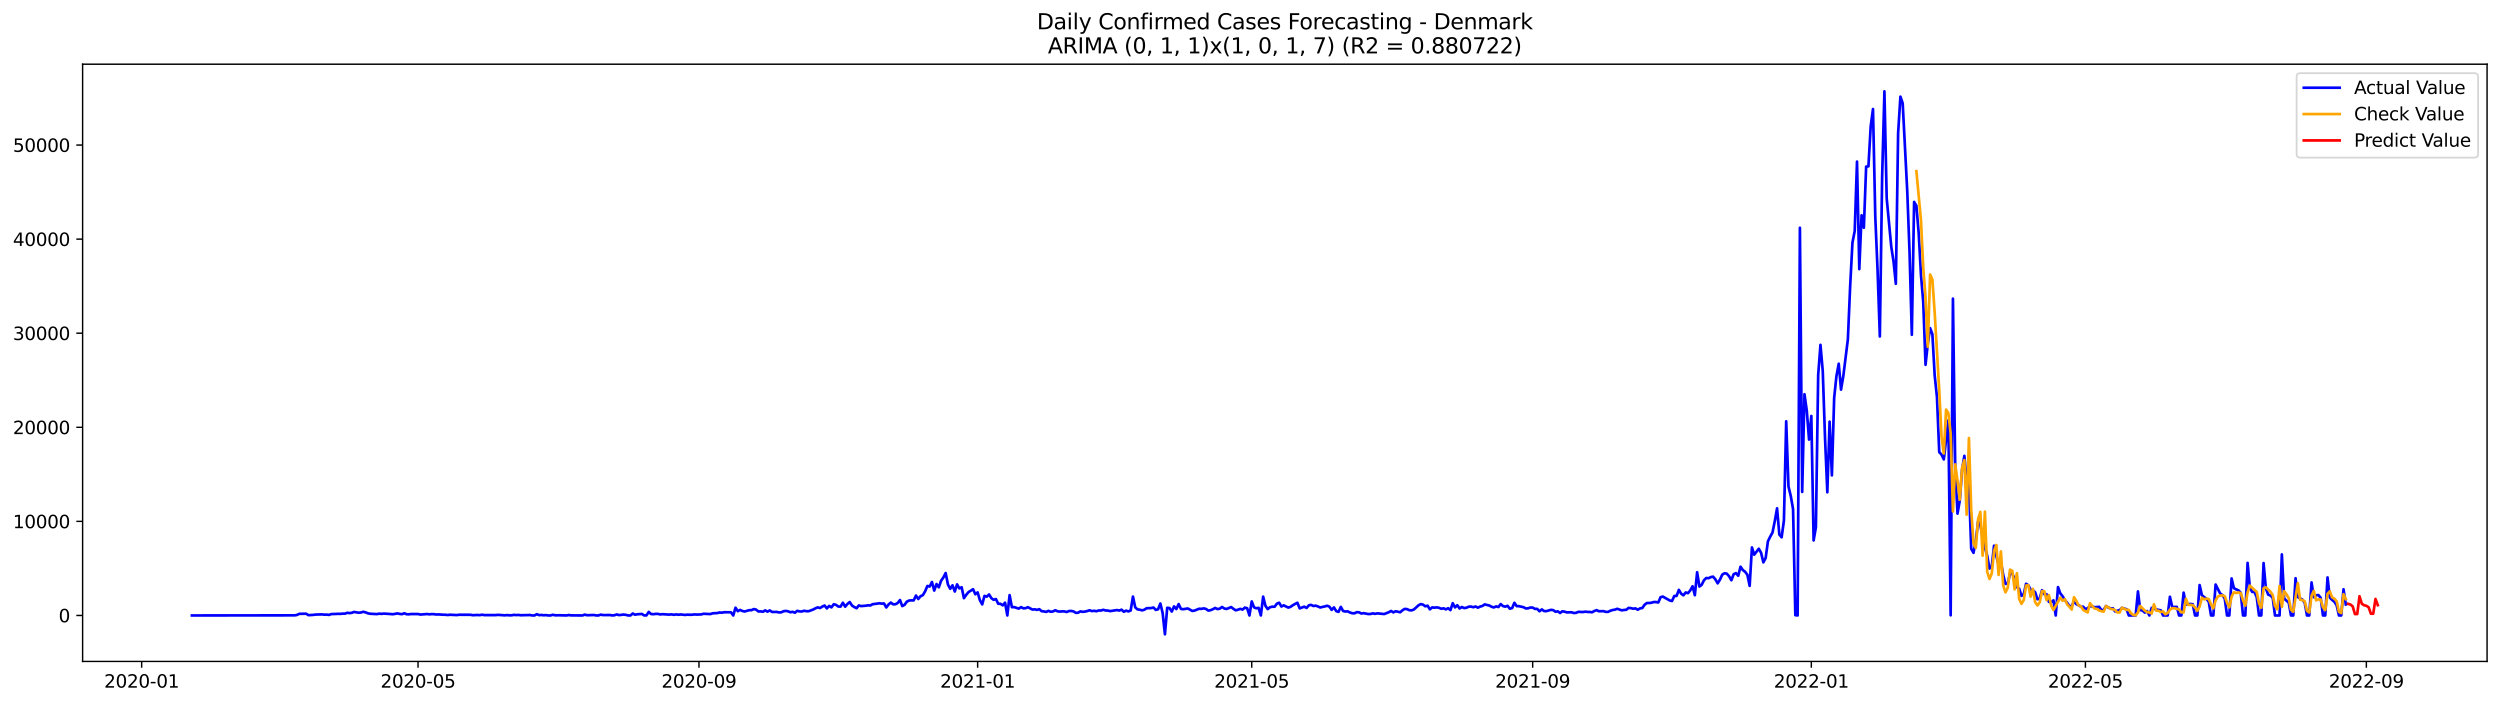 <?xml version="1.0" encoding="utf-8" standalone="no"?>
<!DOCTYPE svg PUBLIC "-//W3C//DTD SVG 1.1//EN"
  "http://www.w3.org/Graphics/SVG/1.1/DTD/svg11.dtd">
<svg xmlns:xlink="http://www.w3.org/1999/xlink" width="1392.412pt" height="392.274pt" viewBox="0 0 1392.412 392.274" xmlns="http://www.w3.org/2000/svg" version="1.1">
 <defs>
  <style type="text/css">*{stroke-linejoin: round; stroke-linecap: butt}</style>
 </defs>
 <g id="figure_1">
  <g id="patch_1">
   <path d="M 0 392.274 
L 1392.412 392.274 
L 1392.412 0 
L 0 0 
z
" style="fill: #ffffff"/>
  </g>
  <g id="axes_1">
   <g id="patch_2">
    <path d="M 46.013 368.396 
L 1385.213 368.396 
L 1385.213 35.755 
L 46.013 35.755 
z
" style="fill: #ffffff"/>
   </g>
   <g id="matplotlib.axis_1">
    <g id="xtick_1">
     <g id="line2d_1">
      <defs>
       <path id="m34fd366782" d="M 0 0 
L 0 3.5 
" style="stroke: #000000; stroke-width: 0.8"/>
      </defs>
      <g>
       <use xlink:href="#m34fd366782" x="78.898" y="368.396" style="stroke: #000000; stroke-width: 0.8"/>
      </g>
     </g>
     <g id="text_1">
      <!-- 2020-01 -->
      <g transform="translate(58.006 382.994)scale(0.1 -0.1)">
       <defs>
        <path id="DejaVuSans-32" d="M 1228 531 
L 3431 531 
L 3431 0 
L 469 0 
L 469 531 
Q 828 903 1448 1529 
Q 2069 2156 2228 2338 
Q 2531 2678 2651 2914 
Q 2772 3150 2772 3378 
Q 2772 3750 2511 3984 
Q 2250 4219 1831 4219 
Q 1534 4219 1204 4116 
Q 875 4013 500 3803 
L 500 4441 
Q 881 4594 1212 4672 
Q 1544 4750 1819 4750 
Q 2544 4750 2975 4387 
Q 3406 4025 3406 3419 
Q 3406 3131 3298 2873 
Q 3191 2616 2906 2266 
Q 2828 2175 2409 1742 
Q 1991 1309 1228 531 
z
" transform="scale(0.016)"/>
        <path id="DejaVuSans-30" d="M 2034 4250 
Q 1547 4250 1301 3770 
Q 1056 3291 1056 2328 
Q 1056 1369 1301 889 
Q 1547 409 2034 409 
Q 2525 409 2770 889 
Q 3016 1369 3016 2328 
Q 3016 3291 2770 3770 
Q 2525 4250 2034 4250 
z
M 2034 4750 
Q 2819 4750 3233 4129 
Q 3647 3509 3647 2328 
Q 3647 1150 3233 529 
Q 2819 -91 2034 -91 
Q 1250 -91 836 529 
Q 422 1150 422 2328 
Q 422 3509 836 4129 
Q 1250 4750 2034 4750 
z
" transform="scale(0.016)"/>
        <path id="DejaVuSans-2d" d="M 313 2009 
L 1997 2009 
L 1997 1497 
L 313 1497 
L 313 2009 
z
" transform="scale(0.016)"/>
        <path id="DejaVuSans-31" d="M 794 531 
L 1825 531 
L 1825 4091 
L 703 3866 
L 703 4441 
L 1819 4666 
L 2450 4666 
L 2450 531 
L 3481 531 
L 3481 0 
L 794 0 
L 794 531 
z
" transform="scale(0.016)"/>
       </defs>
       <use xlink:href="#DejaVuSans-32"/>
       <use xlink:href="#DejaVuSans-30" x="63.623"/>
       <use xlink:href="#DejaVuSans-32" x="127.246"/>
       <use xlink:href="#DejaVuSans-30" x="190.869"/>
       <use xlink:href="#DejaVuSans-2d" x="254.492"/>
       <use xlink:href="#DejaVuSans-30" x="290.576"/>
       <use xlink:href="#DejaVuSans-31" x="354.199"/>
      </g>
     </g>
    </g>
    <g id="xtick_2">
     <g id="line2d_2">
      <g>
       <use xlink:href="#m34fd366782" x="232.829" y="368.396" style="stroke: #000000; stroke-width: 0.8"/>
      </g>
     </g>
     <g id="text_2">
      <!-- 2020-05 -->
      <g transform="translate(211.937 382.994)scale(0.1 -0.1)">
       <defs>
        <path id="DejaVuSans-35" d="M 691 4666 
L 3169 4666 
L 3169 4134 
L 1269 4134 
L 1269 2991 
Q 1406 3038 1543 3061 
Q 1681 3084 1819 3084 
Q 2600 3084 3056 2656 
Q 3513 2228 3513 1497 
Q 3513 744 3044 326 
Q 2575 -91 1722 -91 
Q 1428 -91 1123 -41 
Q 819 9 494 109 
L 494 744 
Q 775 591 1075 516 
Q 1375 441 1709 441 
Q 2250 441 2565 725 
Q 2881 1009 2881 1497 
Q 2881 1984 2565 2268 
Q 2250 2553 1709 2553 
Q 1456 2553 1204 2497 
Q 953 2441 691 2322 
L 691 4666 
z
" transform="scale(0.016)"/>
       </defs>
       <use xlink:href="#DejaVuSans-32"/>
       <use xlink:href="#DejaVuSans-30" x="63.623"/>
       <use xlink:href="#DejaVuSans-32" x="127.246"/>
       <use xlink:href="#DejaVuSans-30" x="190.869"/>
       <use xlink:href="#DejaVuSans-2d" x="254.492"/>
       <use xlink:href="#DejaVuSans-30" x="290.576"/>
       <use xlink:href="#DejaVuSans-35" x="354.199"/>
      </g>
     </g>
    </g>
    <g id="xtick_3">
     <g id="line2d_3">
      <g>
       <use xlink:href="#m34fd366782" x="389.304" y="368.396" style="stroke: #000000; stroke-width: 0.8"/>
      </g>
     </g>
     <g id="text_3">
      <!-- 2020-09 -->
      <g transform="translate(368.413 382.994)scale(0.1 -0.1)">
       <defs>
        <path id="DejaVuSans-39" d="M 703 97 
L 703 672 
Q 941 559 1184 500 
Q 1428 441 1663 441 
Q 2288 441 2617 861 
Q 2947 1281 2994 2138 
Q 2813 1869 2534 1725 
Q 2256 1581 1919 1581 
Q 1219 1581 811 2004 
Q 403 2428 403 3163 
Q 403 3881 828 4315 
Q 1253 4750 1959 4750 
Q 2769 4750 3195 4129 
Q 3622 3509 3622 2328 
Q 3622 1225 3098 567 
Q 2575 -91 1691 -91 
Q 1453 -91 1209 -44 
Q 966 3 703 97 
z
M 1959 2075 
Q 2384 2075 2632 2365 
Q 2881 2656 2881 3163 
Q 2881 3666 2632 3958 
Q 2384 4250 1959 4250 
Q 1534 4250 1286 3958 
Q 1038 3666 1038 3163 
Q 1038 2656 1286 2365 
Q 1534 2075 1959 2075 
z
" transform="scale(0.016)"/>
       </defs>
       <use xlink:href="#DejaVuSans-32"/>
       <use xlink:href="#DejaVuSans-30" x="63.623"/>
       <use xlink:href="#DejaVuSans-32" x="127.246"/>
       <use xlink:href="#DejaVuSans-30" x="190.869"/>
       <use xlink:href="#DejaVuSans-2d" x="254.492"/>
       <use xlink:href="#DejaVuSans-30" x="290.576"/>
       <use xlink:href="#DejaVuSans-39" x="354.199"/>
      </g>
     </g>
    </g>
    <g id="xtick_4">
     <g id="line2d_4">
      <g>
       <use xlink:href="#m34fd366782" x="544.507" y="368.396" style="stroke: #000000; stroke-width: 0.8"/>
      </g>
     </g>
     <g id="text_4">
      <!-- 2021-01 -->
      <g transform="translate(523.616 382.994)scale(0.1 -0.1)">
       <use xlink:href="#DejaVuSans-32"/>
       <use xlink:href="#DejaVuSans-30" x="63.623"/>
       <use xlink:href="#DejaVuSans-32" x="127.246"/>
       <use xlink:href="#DejaVuSans-31" x="190.869"/>
       <use xlink:href="#DejaVuSans-2d" x="254.492"/>
       <use xlink:href="#DejaVuSans-30" x="290.576"/>
       <use xlink:href="#DejaVuSans-31" x="354.199"/>
      </g>
     </g>
    </g>
    <g id="xtick_5">
     <g id="line2d_5">
      <g>
       <use xlink:href="#m34fd366782" x="697.166" y="368.396" style="stroke: #000000; stroke-width: 0.8"/>
      </g>
     </g>
     <g id="text_5">
      <!-- 2021-05 -->
      <g transform="translate(676.275 382.994)scale(0.1 -0.1)">
       <use xlink:href="#DejaVuSans-32"/>
       <use xlink:href="#DejaVuSans-30" x="63.623"/>
       <use xlink:href="#DejaVuSans-32" x="127.246"/>
       <use xlink:href="#DejaVuSans-31" x="190.869"/>
       <use xlink:href="#DejaVuSans-2d" x="254.492"/>
       <use xlink:href="#DejaVuSans-30" x="290.576"/>
       <use xlink:href="#DejaVuSans-35" x="354.199"/>
      </g>
     </g>
    </g>
    <g id="xtick_6">
     <g id="line2d_6">
      <g>
       <use xlink:href="#m34fd366782" x="853.642" y="368.396" style="stroke: #000000; stroke-width: 0.8"/>
      </g>
     </g>
     <g id="text_6">
      <!-- 2021-09 -->
      <g transform="translate(832.75 382.994)scale(0.1 -0.1)">
       <use xlink:href="#DejaVuSans-32"/>
       <use xlink:href="#DejaVuSans-30" x="63.623"/>
       <use xlink:href="#DejaVuSans-32" x="127.246"/>
       <use xlink:href="#DejaVuSans-31" x="190.869"/>
       <use xlink:href="#DejaVuSans-2d" x="254.492"/>
       <use xlink:href="#DejaVuSans-30" x="290.576"/>
       <use xlink:href="#DejaVuSans-39" x="354.199"/>
      </g>
     </g>
    </g>
    <g id="xtick_7">
     <g id="line2d_7">
      <g>
       <use xlink:href="#m34fd366782" x="1008.845" y="368.396" style="stroke: #000000; stroke-width: 0.8"/>
      </g>
     </g>
     <g id="text_7">
      <!-- 2022-01 -->
      <g transform="translate(987.953 382.994)scale(0.1 -0.1)">
       <use xlink:href="#DejaVuSans-32"/>
       <use xlink:href="#DejaVuSans-30" x="63.623"/>
       <use xlink:href="#DejaVuSans-32" x="127.246"/>
       <use xlink:href="#DejaVuSans-32" x="190.869"/>
       <use xlink:href="#DejaVuSans-2d" x="254.492"/>
       <use xlink:href="#DejaVuSans-30" x="290.576"/>
       <use xlink:href="#DejaVuSans-31" x="354.199"/>
      </g>
     </g>
    </g>
    <g id="xtick_8">
     <g id="line2d_8">
      <g>
       <use xlink:href="#m34fd366782" x="1161.504" y="368.396" style="stroke: #000000; stroke-width: 0.8"/>
      </g>
     </g>
     <g id="text_8">
      <!-- 2022-05 -->
      <g transform="translate(1140.612 382.994)scale(0.1 -0.1)">
       <use xlink:href="#DejaVuSans-32"/>
       <use xlink:href="#DejaVuSans-30" x="63.623"/>
       <use xlink:href="#DejaVuSans-32" x="127.246"/>
       <use xlink:href="#DejaVuSans-32" x="190.869"/>
       <use xlink:href="#DejaVuSans-2d" x="254.492"/>
       <use xlink:href="#DejaVuSans-30" x="290.576"/>
       <use xlink:href="#DejaVuSans-35" x="354.199"/>
      </g>
     </g>
    </g>
    <g id="xtick_9">
     <g id="line2d_9">
      <g>
       <use xlink:href="#m34fd366782" x="1317.979" y="368.396" style="stroke: #000000; stroke-width: 0.8"/>
      </g>
     </g>
     <g id="text_9">
      <!-- 2022-09 -->
      <g transform="translate(1297.088 382.994)scale(0.1 -0.1)">
       <use xlink:href="#DejaVuSans-32"/>
       <use xlink:href="#DejaVuSans-30" x="63.623"/>
       <use xlink:href="#DejaVuSans-32" x="127.246"/>
       <use xlink:href="#DejaVuSans-32" x="190.869"/>
       <use xlink:href="#DejaVuSans-2d" x="254.492"/>
       <use xlink:href="#DejaVuSans-30" x="290.576"/>
       <use xlink:href="#DejaVuSans-39" x="354.199"/>
      </g>
     </g>
    </g>
   </g>
   <g id="matplotlib.axis_2">
    <g id="ytick_1">
     <g id="line2d_10">
      <defs>
       <path id="m8e001feb00" d="M 0 0 
L -3.5 0 
" style="stroke: #000000; stroke-width: 0.8"/>
      </defs>
      <g>
       <use xlink:href="#m8e001feb00" x="46.013" y="342.79" style="stroke: #000000; stroke-width: 0.8"/>
      </g>
     </g>
     <g id="text_10">
      <!-- 0 -->
      <g transform="translate(32.65 346.589)scale(0.1 -0.1)">
       <use xlink:href="#DejaVuSans-30"/>
      </g>
     </g>
    </g>
    <g id="ytick_2">
     <g id="line2d_11">
      <g>
       <use xlink:href="#m8e001feb00" x="46.013" y="290.39" style="stroke: #000000; stroke-width: 0.8"/>
      </g>
     </g>
     <g id="text_11">
      <!-- 10000 -->
      <g transform="translate(7.2 294.19)scale(0.1 -0.1)">
       <use xlink:href="#DejaVuSans-31"/>
       <use xlink:href="#DejaVuSans-30" x="63.623"/>
       <use xlink:href="#DejaVuSans-30" x="127.246"/>
       <use xlink:href="#DejaVuSans-30" x="190.869"/>
       <use xlink:href="#DejaVuSans-30" x="254.492"/>
      </g>
     </g>
    </g>
    <g id="ytick_3">
     <g id="line2d_12">
      <g>
       <use xlink:href="#m8e001feb00" x="46.013" y="237.99" style="stroke: #000000; stroke-width: 0.8"/>
      </g>
     </g>
     <g id="text_12">
      <!-- 20000 -->
      <g transform="translate(7.2 241.79)scale(0.1 -0.1)">
       <use xlink:href="#DejaVuSans-32"/>
       <use xlink:href="#DejaVuSans-30" x="63.623"/>
       <use xlink:href="#DejaVuSans-30" x="127.246"/>
       <use xlink:href="#DejaVuSans-30" x="190.869"/>
       <use xlink:href="#DejaVuSans-30" x="254.492"/>
      </g>
     </g>
    </g>
    <g id="ytick_4">
     <g id="line2d_13">
      <g>
       <use xlink:href="#m8e001feb00" x="46.013" y="185.59" style="stroke: #000000; stroke-width: 0.8"/>
      </g>
     </g>
     <g id="text_13">
      <!-- 30000 -->
      <g transform="translate(7.2 189.39)scale(0.1 -0.1)">
       <defs>
        <path id="DejaVuSans-33" d="M 2597 2516 
Q 3050 2419 3304 2112 
Q 3559 1806 3559 1356 
Q 3559 666 3084 287 
Q 2609 -91 1734 -91 
Q 1441 -91 1130 -33 
Q 819 25 488 141 
L 488 750 
Q 750 597 1062 519 
Q 1375 441 1716 441 
Q 2309 441 2620 675 
Q 2931 909 2931 1356 
Q 2931 1769 2642 2001 
Q 2353 2234 1838 2234 
L 1294 2234 
L 1294 2753 
L 1863 2753 
Q 2328 2753 2575 2939 
Q 2822 3125 2822 3475 
Q 2822 3834 2567 4026 
Q 2313 4219 1838 4219 
Q 1578 4219 1281 4162 
Q 984 4106 628 3988 
L 628 4550 
Q 988 4650 1302 4700 
Q 1616 4750 1894 4750 
Q 2613 4750 3031 4423 
Q 3450 4097 3450 3541 
Q 3450 3153 3228 2886 
Q 3006 2619 2597 2516 
z
" transform="scale(0.016)"/>
       </defs>
       <use xlink:href="#DejaVuSans-33"/>
       <use xlink:href="#DejaVuSans-30" x="63.623"/>
       <use xlink:href="#DejaVuSans-30" x="127.246"/>
       <use xlink:href="#DejaVuSans-30" x="190.869"/>
       <use xlink:href="#DejaVuSans-30" x="254.492"/>
      </g>
     </g>
    </g>
    <g id="ytick_5">
     <g id="line2d_14">
      <g>
       <use xlink:href="#m8e001feb00" x="46.013" y="133.191" style="stroke: #000000; stroke-width: 0.8"/>
      </g>
     </g>
     <g id="text_14">
      <!-- 40000 -->
      <g transform="translate(7.2 136.99)scale(0.1 -0.1)">
       <defs>
        <path id="DejaVuSans-34" d="M 2419 4116 
L 825 1625 
L 2419 1625 
L 2419 4116 
z
M 2253 4666 
L 3047 4666 
L 3047 1625 
L 3713 1625 
L 3713 1100 
L 3047 1100 
L 3047 0 
L 2419 0 
L 2419 1100 
L 313 1100 
L 313 1709 
L 2253 4666 
z
" transform="scale(0.016)"/>
       </defs>
       <use xlink:href="#DejaVuSans-34"/>
       <use xlink:href="#DejaVuSans-30" x="63.623"/>
       <use xlink:href="#DejaVuSans-30" x="127.246"/>
       <use xlink:href="#DejaVuSans-30" x="190.869"/>
       <use xlink:href="#DejaVuSans-30" x="254.492"/>
      </g>
     </g>
    </g>
    <g id="ytick_6">
     <g id="line2d_15">
      <g>
       <use xlink:href="#m8e001feb00" x="46.013" y="80.791" style="stroke: #000000; stroke-width: 0.8"/>
      </g>
     </g>
     <g id="text_15">
      <!-- 50000 -->
      <g transform="translate(7.2 84.59)scale(0.1 -0.1)">
       <use xlink:href="#DejaVuSans-35"/>
       <use xlink:href="#DejaVuSans-30" x="63.623"/>
       <use xlink:href="#DejaVuSans-30" x="127.246"/>
       <use xlink:href="#DejaVuSans-30" x="190.869"/>
       <use xlink:href="#DejaVuSans-30" x="254.492"/>
      </g>
     </g>
    </g>
   </g>
   <g id="line2d_16">
    <path d="M 106.885 342.79 
L 164.132 342.722 
L 165.404 342.502 
L 166.677 341.889 
L 170.493 341.81 
L 171.765 342.623 
L 174.31 342.486 
L 175.582 342.308 
L 178.126 342.219 
L 179.398 342.203 
L 180.67 342.355 
L 181.943 342.298 
L 183.215 342.486 
L 184.487 342.025 
L 187.031 341.947 
L 188.303 341.863 
L 189.575 341.92 
L 190.848 341.753 
L 192.12 341.789 
L 193.392 341.302 
L 194.664 341.475 
L 195.936 341.307 
L 197.208 340.836 
L 199.753 341.26 
L 201.025 341.145 
L 202.297 340.741 
L 203.569 341.056 
L 204.841 341.569 
L 206.113 341.826 
L 209.93 342.036 
L 211.202 341.779 
L 212.474 341.899 
L 213.746 341.753 
L 216.291 341.905 
L 218.835 342.104 
L 221.379 341.653 
L 222.652 341.936 
L 223.924 342.072 
L 225.196 341.559 
L 226.468 342.109 
L 227.74 342.146 
L 229.012 341.989 
L 232.829 341.989 
L 234.101 342.287 
L 237.917 341.999 
L 239.19 342.177 
L 240.462 342.03 
L 241.734 342.083 
L 243.006 342.261 
L 244.278 342.214 
L 246.823 342.382 
L 248.095 342.392 
L 249.367 342.549 
L 250.639 342.382 
L 254.455 342.575 
L 255.728 342.392 
L 262.088 342.413 
L 263.361 342.649 
L 265.905 342.513 
L 267.177 342.623 
L 268.449 342.366 
L 269.721 342.581 
L 276.082 342.581 
L 277.354 342.455 
L 281.171 342.717 
L 282.443 342.586 
L 283.715 342.712 
L 284.987 342.691 
L 286.259 342.455 
L 287.532 342.581 
L 288.804 342.507 
L 290.076 342.665 
L 295.165 342.544 
L 296.437 342.79 
L 297.709 342.79 
L 298.981 342.078 
L 300.253 342.612 
L 301.525 342.507 
L 302.797 342.68 
L 304.07 342.586 
L 305.342 342.79 
L 306.614 342.79 
L 307.886 342.392 
L 309.158 342.701 
L 311.703 342.68 
L 315.519 342.785 
L 316.791 342.549 
L 318.063 342.738 
L 324.424 342.79 
L 325.696 342.313 
L 326.968 342.665 
L 330.785 342.534 
L 332.057 342.79 
L 333.329 342.775 
L 334.601 342.324 
L 335.874 342.581 
L 339.69 342.539 
L 340.962 342.785 
L 342.234 342.675 
L 343.506 342.214 
L 344.779 342.602 
L 347.323 342.287 
L 348.595 342.455 
L 349.867 342.79 
L 351.139 342.79 
L 352.412 341.706 
L 353.684 342.376 
L 354.956 342.13 
L 357.5 341.947 
L 358.772 342.769 
L 360.045 342.748 
L 361.317 340.82 
L 362.589 341.973 
L 363.861 342.099 
L 365.133 341.915 
L 366.405 341.91 
L 367.677 342.219 
L 368.95 342.078 
L 372.766 342.319 
L 374.038 342.177 
L 375.31 342.413 
L 376.583 342.203 
L 377.855 342.382 
L 379.127 342.235 
L 381.671 342.492 
L 382.943 342.319 
L 384.216 342.408 
L 385.488 342.376 
L 386.76 342.203 
L 388.032 342.298 
L 390.576 342.209 
L 391.848 341.847 
L 395.665 342.02 
L 396.937 341.585 
L 399.481 341.47 
L 400.754 341.129 
L 402.026 341.255 
L 403.298 340.993 
L 407.114 341.014 
L 408.387 342.79 
L 409.659 338.478 
L 410.931 340.406 
L 412.203 339.699 
L 413.475 340.317 
L 414.747 340.584 
L 417.292 339.851 
L 418.564 339.84 
L 419.836 339.222 
L 421.108 339.536 
L 422.38 340.569 
L 423.652 340.511 
L 424.925 340.72 
L 426.197 339.971 
L 427.469 340.679 
L 428.741 339.982 
L 430.013 340.846 
L 432.557 340.81 
L 433.83 341.103 
L 435.102 341.045 
L 436.374 340.448 
L 437.646 340.259 
L 438.918 340.464 
L 440.19 341.009 
L 441.463 340.752 
L 442.735 341.271 
L 444.007 340.207 
L 445.279 340.527 
L 446.551 340.589 
L 447.823 340.165 
L 449.096 340.417 
L 450.368 340.422 
L 452.912 339.489 
L 454.184 338.792 
L 455.456 338.289 
L 456.728 338.656 
L 458.001 337.838 
L 459.273 337.257 
L 460.545 338.866 
L 461.817 337.461 
L 463.089 338.284 
L 464.361 336.549 
L 465.634 336.885 
L 466.906 337.823 
L 468.178 337.854 
L 469.45 335.701 
L 470.722 337.886 
L 471.994 336.382 
L 473.267 335.313 
L 474.539 337.288 
L 475.811 338.111 
L 477.083 338.75 
L 478.355 337.204 
L 479.627 337.582 
L 482.172 337.356 
L 483.444 337.142 
L 484.716 337.241 
L 485.988 336.528 
L 488.532 336.204 
L 489.805 335.994 
L 491.077 336.204 
L 492.349 336.115 
L 493.621 338.331 
L 494.893 336.665 
L 496.165 335.627 
L 497.438 336.591 
L 498.71 336.549 
L 499.982 335.858 
L 501.254 334.207 
L 502.526 337.561 
L 503.798 336.869 
L 505.07 335.098 
L 506.343 334.48 
L 507.615 334.37 
L 508.887 334.391 
L 510.159 331.702 
L 511.431 333.626 
L 512.703 332.069 
L 513.976 331.498 
L 515.248 329.36 
L 516.52 326.379 
L 517.792 326.672 
L 519.064 324.152 
L 520.336 328.93 
L 521.609 325.304 
L 522.881 327.102 
L 524.153 323.434 
L 525.425 321.642 
L 526.697 319.168 
L 527.969 325.551 
L 529.241 327.935 
L 530.514 325.996 
L 531.786 329.449 
L 533.058 325.483 
L 534.33 327.731 
L 535.602 327.076 
L 536.874 333.159 
L 538.147 331.325 
L 539.419 329.785 
L 541.963 328.181 
L 543.235 330.979 
L 544.507 329.947 
L 545.779 334.328 
L 547.052 336.628 
L 548.324 331.902 
L 549.596 332.326 
L 550.868 331.105 
L 552.14 333.128 
L 553.412 334.076 
L 554.685 333.646 
L 555.957 336.261 
L 557.229 336.298 
L 558.501 337.152 
L 559.773 335.669 
L 561.045 342.785 
L 562.318 331.461 
L 563.59 338.179 
L 564.862 338.132 
L 567.406 338.991 
L 568.678 338.137 
L 569.95 338.808 
L 571.223 338.74 
L 572.495 338.184 
L 575.039 339.515 
L 576.311 339.363 
L 577.583 339.688 
L 578.856 339.29 
L 580.128 340.401 
L 581.4 340.532 
L 582.672 340.815 
L 583.944 340.233 
L 585.216 340.71 
L 586.489 340.563 
L 587.761 339.887 
L 589.033 340.495 
L 590.305 340.626 
L 591.577 340.506 
L 592.849 340.537 
L 594.121 340.867 
L 595.394 340.327 
L 596.666 340.286 
L 597.938 340.548 
L 599.21 341.355 
L 600.482 341.244 
L 601.754 340.5 
L 603.027 340.773 
L 604.299 340.621 
L 605.571 340.338 
L 606.843 339.898 
L 608.115 340.359 
L 609.387 340.191 
L 610.66 340.432 
L 611.932 340.018 
L 613.204 340.05 
L 614.476 339.631 
L 615.748 340.013 
L 617.02 340.065 
L 618.292 340.364 
L 622.109 339.783 
L 623.381 340.06 
L 624.653 339.573 
L 625.925 340.726 
L 627.198 340.102 
L 628.47 340.553 
L 629.742 340.029 
L 631.014 332.274 
L 632.286 338.273 
L 633.558 339.41 
L 634.831 339.578 
L 636.103 339.95 
L 637.375 339.583 
L 638.647 338.75 
L 641.191 338.672 
L 642.463 338.373 
L 643.736 339.699 
L 645.008 339.348 
L 646.28 336.125 
L 647.552 341.459 
L 648.824 353.276 
L 650.096 338.525 
L 651.369 338.656 
L 652.641 340.61 
L 653.913 337.739 
L 655.185 339.232 
L 656.457 336.45 
L 657.729 339.117 
L 659.001 339.321 
L 661.546 338.886 
L 664.09 340.28 
L 665.362 340.065 
L 667.907 339.033 
L 669.179 339.133 
L 670.451 338.834 
L 671.723 339.169 
L 672.995 340.097 
L 674.267 339.84 
L 675.54 339.311 
L 676.812 338.609 
L 678.084 339.243 
L 679.356 338.997 
L 680.628 338.064 
L 681.9 338.907 
L 683.172 339.164 
L 685.717 338.111 
L 686.989 339.112 
L 688.261 339.924 
L 689.533 339.583 
L 690.805 339.101 
L 692.078 339.521 
L 693.35 338.415 
L 694.622 338.761 
L 695.894 342.785 
L 697.166 334.977 
L 698.438 338.247 
L 699.711 338.803 
L 700.983 338.546 
L 702.255 342.775 
L 703.527 332.31 
L 704.799 337.43 
L 706.071 339.243 
L 707.343 338.211 
L 708.616 337.907 
L 709.888 337.938 
L 711.16 336.261 
L 712.432 335.69 
L 713.704 337.807 
L 714.976 337.157 
L 717.521 338.41 
L 718.793 337.99 
L 720.065 337.073 
L 722.609 335.706 
L 723.882 338.845 
L 726.426 337.891 
L 727.698 338.619 
L 728.97 337.152 
L 730.242 336.895 
L 731.514 337.535 
L 732.787 337.32 
L 734.059 337.77 
L 735.331 338.368 
L 736.603 338.017 
L 737.875 337.781 
L 739.147 337.362 
L 740.42 337.891 
L 741.692 339.662 
L 742.964 338.31 
L 744.236 340.38 
L 745.508 340.799 
L 746.78 338.027 
L 748.053 340.291 
L 749.325 340.6 
L 750.597 340.49 
L 751.869 341.134 
L 753.141 341.543 
L 754.413 341.601 
L 755.685 340.941 
L 756.958 341.051 
L 758.23 341.716 
L 759.502 341.512 
L 762.046 341.999 
L 763.318 341.968 
L 764.591 341.617 
L 765.863 341.884 
L 767.135 341.627 
L 770.951 341.999 
L 773.496 341.003 
L 774.768 340.291 
L 776.04 341.082 
L 777.312 340.432 
L 779.856 341.003 
L 781.129 339.903 
L 782.401 339.128 
L 783.673 339.269 
L 784.945 339.861 
L 786.217 339.955 
L 787.489 339.463 
L 790.034 337.157 
L 791.306 336.45 
L 792.578 336.775 
L 793.85 337.692 
L 795.122 337.341 
L 796.394 339.379 
L 797.667 338.31 
L 798.939 338.441 
L 800.211 338.289 
L 801.483 338.52 
L 802.755 339.08 
L 804.027 338.782 
L 805.3 339.4 
L 806.572 338.745 
L 807.844 339.814 
L 809.116 335.973 
L 810.388 338.3 
L 811.66 337.089 
L 812.933 338.907 
L 814.205 338.085 
L 815.477 338.677 
L 816.749 338.493 
L 818.021 337.907 
L 819.293 337.823 
L 820.565 338.211 
L 821.838 337.791 
L 823.11 338.452 
L 824.382 337.854 
L 825.654 337.503 
L 826.926 336.628 
L 829.471 337.257 
L 830.743 337.933 
L 832.015 338.336 
L 833.287 337.739 
L 834.559 338.1 
L 835.831 336.455 
L 837.104 337.561 
L 838.376 337.896 
L 839.648 337.414 
L 840.92 339.017 
L 842.192 338.687 
L 843.464 335.742 
L 844.736 337.592 
L 846.009 337.618 
L 848.553 338.195 
L 849.825 338.902 
L 851.097 338.797 
L 852.369 338.362 
L 853.642 338.42 
L 854.914 339.128 
L 856.186 339.138 
L 857.458 340.464 
L 858.73 339.41 
L 860.002 340.348 
L 861.275 340.38 
L 863.819 339.667 
L 865.091 339.819 
L 866.363 340.71 
L 867.635 340.49 
L 868.907 341.402 
L 870.18 340.469 
L 871.452 340.7 
L 872.724 341.087 
L 875.268 341.003 
L 876.54 341.428 
L 877.813 341.344 
L 879.085 340.768 
L 881.629 340.893 
L 882.901 340.663 
L 884.173 340.825 
L 885.446 340.841 
L 886.718 341.019 
L 887.99 340.296 
L 889.262 339.83 
L 890.534 340.448 
L 893.078 340.39 
L 894.351 340.789 
L 895.623 340.799 
L 896.895 340.165 
L 898.167 339.762 
L 899.439 339.557 
L 900.711 339.065 
L 903.256 339.94 
L 904.528 339.725 
L 905.8 339.625 
L 907.072 338.572 
L 908.344 338.714 
L 909.616 339.028 
L 910.889 338.845 
L 912.161 339.599 
L 913.433 338.85 
L 914.705 338.651 
L 915.977 336.822 
L 917.249 335.858 
L 918.522 335.858 
L 919.794 335.711 
L 921.066 335.313 
L 922.338 335.318 
L 923.61 335.57 
L 924.882 332.614 
L 926.155 332.274 
L 929.971 334.432 
L 931.243 334.747 
L 932.515 331.943 
L 933.787 331.917 
L 935.06 328.537 
L 936.332 330.644 
L 937.604 331.55 
L 938.876 329.978 
L 940.148 330.377 
L 941.42 328.82 
L 942.693 326.52 
L 943.965 331.519 
L 945.237 318.723 
L 946.509 326.688 
L 947.781 325.713 
L 949.053 323.161 
L 950.326 321.93 
L 951.598 322.04 
L 952.87 321.416 
L 954.142 321.181 
L 955.414 322.705 
L 956.686 324.896 
L 957.958 322.826 
L 959.231 320.059 
L 960.503 319.289 
L 961.775 319.509 
L 963.047 320.95 
L 964.319 323.172 
L 965.591 319.802 
L 966.864 319.221 
L 968.136 320.672 
L 969.408 315.637 
L 970.68 317.492 
L 971.952 318.451 
L 973.224 320.127 
L 974.497 326.305 
L 975.769 304.926 
L 977.041 308.929 
L 979.585 305.633 
L 980.857 307.881 
L 982.129 313.211 
L 983.402 310.805 
L 984.674 301.473 
L 985.946 298.89 
L 987.218 296.605 
L 988.49 290.291 
L 989.762 283.117 
L 991.035 297.758 
L 992.307 299.256 
L 993.579 289.961 
L 994.851 234.663 
L 996.123 271.008 
L 997.395 276.237 
L 998.668 283.552 
L 999.94 342.633 
L 1001.212 342.769 
L 1002.484 126.882 
L 1003.756 273.984 
L 1005.028 219.572 
L 1006.3 228.6 
L 1007.573 244.823 
L 1008.845 231.692 
L 1010.117 300.986 
L 1011.389 293.629 
L 1012.661 208.877 
L 1013.933 192.078 
L 1015.206 206.577 
L 1016.478 244.006 
L 1017.75 274.188 
L 1019.022 234.857 
L 1020.294 264.767 
L 1021.566 221.526 
L 1022.838 209.438 
L 1024.111 202.563 
L 1025.383 217.015 
L 1026.655 209.448 
L 1029.199 189.002 
L 1030.471 159.459 
L 1031.744 135.192 
L 1033.016 128.642 
L 1034.288 90.008 
L 1035.56 149.89 
L 1036.832 119.902 
L 1038.104 126.845 
L 1039.377 92.801 
L 1040.649 92.659 
L 1041.921 70.305 
L 1043.193 60.727 
L 1044.465 120.683 
L 1045.737 150.393 
L 1047.009 187.398 
L 1048.282 98.586 
L 1049.554 50.876 
L 1050.826 110.507 
L 1053.37 137.435 
L 1054.642 145.714 
L 1055.915 158.054 
L 1057.187 74.178 
L 1058.459 53.836 
L 1059.731 57.509 
L 1062.275 106.629 
L 1063.548 140.38 
L 1064.82 186.466 
L 1066.092 112.466 
L 1067.364 114.599 
L 1068.636 129.795 
L 1069.908 153.118 
L 1071.18 168.278 
L 1072.453 203.186 
L 1073.725 191.36 
L 1074.997 182.74 
L 1076.269 186.141 
L 1077.541 208.977 
L 1078.813 221.133 
L 1080.086 251.829 
L 1081.358 253.181 
L 1082.63 255.869 
L 1085.174 234.087 
L 1086.446 342.691 
L 1087.719 166.349 
L 1088.991 260.339 
L 1090.263 286.057 
L 1091.535 278.71 
L 1092.807 261.623 
L 1094.079 253.894 
L 1095.351 267.722 
L 1096.624 270.305 
L 1097.896 305.633 
L 1099.168 307.902 
L 1100.44 301.316 
L 1101.712 290.584 
L 1102.984 292.534 
L 1104.257 299.089 
L 1105.529 304.921 
L 1106.801 309.506 
L 1108.073 316.674 
L 1109.345 315.38 
L 1110.617 303.93 
L 1111.89 309.82 
L 1113.162 314.447 
L 1114.434 313.069 
L 1115.706 320.143 
L 1116.978 325.189 
L 1118.25 325.121 
L 1119.522 319.231 
L 1120.795 319.677 
L 1122.067 322.192 
L 1123.339 327.07 
L 1124.611 327.846 
L 1125.883 331.891 
L 1127.155 330.916 
L 1128.428 325.168 
L 1129.7 325.949 
L 1130.972 328.396 
L 1132.244 328.747 
L 1133.516 329.916 
L 1134.788 333.767 
L 1136.06 333.332 
L 1137.333 328.731 
L 1138.605 330.964 
L 1139.877 330.953 
L 1141.149 335.208 
L 1142.421 335.402 
L 1143.693 334.37 
L 1144.966 342.79 
L 1146.238 326.992 
L 1147.51 330.471 
L 1148.782 332.09 
L 1150.054 334.228 
L 1151.326 335.716 
L 1152.599 337.524 
L 1153.871 337.639 
L 1155.143 335.014 
L 1156.415 336.466 
L 1157.687 337.089 
L 1158.959 337.865 
L 1160.231 337.896 
L 1161.504 339.274 
L 1162.776 338.703 
L 1164.048 337.587 
L 1165.32 337.749 
L 1166.592 338.221 
L 1169.137 337.975 
L 1170.409 339.777 
L 1171.681 339.741 
L 1172.953 337.535 
L 1174.225 338.336 
L 1175.497 338.902 
L 1176.77 338.782 
L 1178.042 340.553 
L 1180.586 339.803 
L 1181.858 338.583 
L 1184.402 339.311 
L 1185.675 342.79 
L 1189.491 342.79 
L 1190.763 329.402 
L 1192.035 339.788 
L 1193.308 340.045 
L 1194.58 341.187 
L 1195.852 340.338 
L 1197.124 342.79 
L 1198.396 338.567 
L 1199.668 339.059 
L 1202.213 339.693 
L 1203.485 339.934 
L 1204.757 342.79 
L 1207.301 342.79 
L 1208.573 332.378 
L 1209.846 338.043 
L 1212.39 338.027 
L 1213.662 342.79 
L 1214.934 342.79 
L 1216.206 330.073 
L 1217.479 336.717 
L 1218.751 336.476 
L 1220.023 336.387 
L 1221.295 336.534 
L 1222.567 342.79 
L 1223.839 342.79 
L 1225.112 325.855 
L 1226.384 331.571 
L 1228.928 333.536 
L 1230.2 335.182 
L 1231.472 342.79 
L 1232.744 342.79 
L 1234.017 325.566 
L 1236.561 330.565 
L 1237.833 331.44 
L 1239.105 333.411 
L 1240.377 342.79 
L 1241.65 342.79 
L 1242.922 322.171 
L 1244.194 327.589 
L 1245.466 328.255 
L 1246.738 328.789 
L 1248.01 330.141 
L 1249.282 342.79 
L 1250.555 342.79 
L 1251.827 313.525 
L 1253.099 327.296 
L 1254.371 329.664 
L 1255.643 329.701 
L 1256.915 332.614 
L 1258.188 342.79 
L 1259.46 342.79 
L 1260.732 313.614 
L 1262.004 327.673 
L 1263.276 331.131 
L 1264.548 331.702 
L 1265.821 332.913 
L 1267.093 342.79 
L 1269.637 342.79 
L 1270.909 308.783 
L 1272.181 333.311 
L 1273.453 334.543 
L 1274.726 335.585 
L 1275.998 342.79 
L 1277.27 342.79 
L 1278.542 322.056 
L 1279.814 332.557 
L 1282.359 333.956 
L 1283.631 335.653 
L 1284.903 342.79 
L 1286.175 342.79 
L 1287.447 324.393 
L 1288.719 332.661 
L 1289.992 331.577 
L 1291.264 331.414 
L 1292.536 332.95 
L 1293.808 342.79 
L 1295.08 342.79 
L 1296.352 321.615 
L 1297.624 332.834 
L 1298.897 334.113 
L 1300.169 335.15 
L 1301.441 337.147 
L 1302.713 342.79 
L 1303.985 342.79 
L 1305.257 328.207 
L 1306.53 336.675 
L 1306.53 336.675 
" clip-path="url(#p238715690e)" style="fill: none; stroke: #0000ff; stroke-width: 1.5; stroke-linecap: square"/>
   </g>
   <g id="line2d_17">
    <path d="M 1067.364 95.349 
L 1069.908 122.601 
L 1071.18 149.124 
L 1072.453 165.497 
L 1073.725 193.126 
L 1074.997 152.882 
L 1076.269 155.669 
L 1077.541 174.01 
L 1080.086 217.292 
L 1081.358 243.191 
L 1082.63 252.569 
L 1083.902 228.112 
L 1085.174 230.133 
L 1086.446 241.443 
L 1087.719 284.87 
L 1088.991 258.634 
L 1090.263 267.824 
L 1091.535 278.297 
L 1092.807 260.586 
L 1094.079 256.274 
L 1095.351 286.637 
L 1096.624 243.976 
L 1097.896 283.851 
L 1099.168 302.514 
L 1100.44 305.143 
L 1101.712 289.208 
L 1102.984 285.105 
L 1104.257 309.471 
L 1105.529 284.977 
L 1106.801 318.42 
L 1108.073 322.466 
L 1109.345 319.375 
L 1110.617 306.795 
L 1111.89 303.527 
L 1113.162 320.209 
L 1114.434 307.128 
L 1115.706 326.048 
L 1116.978 329.918 
L 1118.25 327.332 
L 1119.522 317.236 
L 1120.795 317.945 
L 1122.067 328.255 
L 1123.339 319.232 
L 1124.611 333.636 
L 1125.883 336.325 
L 1127.155 334.208 
L 1128.428 326.141 
L 1129.7 325.917 
L 1130.972 332.294 
L 1132.244 327.957 
L 1133.516 335.368 
L 1134.788 337.215 
L 1136.06 335.447 
L 1137.333 329.252 
L 1138.605 329.321 
L 1139.877 334.251 
L 1141.149 331.411 
L 1142.421 337.25 
L 1143.693 339.731 
L 1147.51 332.868 
L 1148.782 334.629 
L 1150.054 333.729 
L 1151.326 336.639 
L 1152.599 337.938 
L 1153.871 339.491 
L 1155.143 332.599 
L 1156.415 334.644 
L 1157.687 337.197 
L 1158.959 337.646 
L 1160.231 339.698 
L 1161.504 340.457 
L 1162.776 341.084 
L 1164.048 335.926 
L 1165.32 337.559 
L 1166.592 338.914 
L 1167.864 339.143 
L 1169.137 339.98 
L 1170.409 340.429 
L 1171.681 340.687 
L 1172.953 337.52 
L 1174.225 338.192 
L 1175.497 339.119 
L 1176.77 339.305 
L 1178.042 339.789 
L 1179.314 341.156 
L 1180.586 341.115 
L 1181.858 338.456 
L 1184.402 339.671 
L 1185.675 339.674 
L 1186.947 341.564 
L 1188.219 342.571 
L 1189.491 342.714 
L 1190.763 341.144 
L 1192.035 337.489 
L 1194.58 340.1 
L 1195.852 340.959 
L 1197.124 341.089 
L 1198.396 341.719 
L 1199.668 336.56 
L 1200.941 340.094 
L 1202.213 340.204 
L 1203.485 340.82 
L 1204.757 340.602 
L 1206.029 342.138 
L 1207.301 341.405 
L 1208.573 339.58 
L 1209.846 338.749 
L 1211.118 338.779 
L 1213.662 339.407 
L 1214.934 341.043 
L 1216.206 341.078 
L 1217.479 333.463 
L 1218.751 336.904 
L 1220.023 336.912 
L 1221.295 337.048 
L 1222.567 338.405 
L 1223.839 340.202 
L 1225.112 337.801 
L 1226.384 332.941 
L 1227.656 333.786 
L 1228.928 333.423 
L 1230.2 333.686 
L 1231.472 336.575 
L 1232.744 338.896 
L 1234.017 334.342 
L 1235.289 332.202 
L 1236.561 331.736 
L 1237.833 331.607 
L 1239.105 332.065 
L 1240.377 335.714 
L 1241.65 338.267 
L 1242.922 332.313 
L 1244.194 329.887 
L 1245.466 330.299 
L 1246.738 329.958 
L 1248.01 330.318 
L 1249.282 334.334 
L 1250.555 337.326 
L 1251.827 329.944 
L 1253.099 326.159 
L 1255.643 328.548 
L 1256.915 329.718 
L 1258.188 336.094 
L 1259.46 338.453 
L 1260.732 327.624 
L 1262.004 327.105 
L 1264.548 329.544 
L 1265.821 331.43 
L 1267.093 337.51 
L 1268.365 339.363 
L 1269.637 326.419 
L 1270.909 337.957 
L 1272.181 329.277 
L 1273.453 330.937 
L 1274.726 333.146 
L 1275.998 339.605 
L 1277.27 340.723 
L 1279.814 324.792 
L 1281.086 334.054 
L 1282.359 334.199 
L 1283.631 334.928 
L 1284.903 340.198 
L 1286.175 341.105 
L 1287.447 331.854 
L 1288.719 329.073 
L 1289.992 334.378 
L 1291.264 333.845 
L 1292.536 333.881 
L 1293.808 338.206 
L 1295.08 339.801 
L 1296.352 330.701 
L 1297.624 329.358 
L 1298.897 332.73 
L 1300.169 333.433 
L 1301.441 334.91 
L 1302.713 340.744 
L 1303.985 341.456 
L 1305.257 330.956 
L 1306.53 333.691 
L 1306.53 333.691 
" clip-path="url(#p238715690e)" style="fill: none; stroke: #ffa500; stroke-width: 1.5; stroke-linecap: square"/>
   </g>
   <g id="line2d_18">
    <path d="M 1307.802 336.313 
L 1309.074 336.687 
L 1310.346 337.676 
L 1311.618 342.001 
L 1312.89 342.002 
L 1314.163 332.082 
L 1315.435 336.248 
L 1316.707 337.108 
L 1317.979 337.418 
L 1319.251 338.237 
L 1320.523 341.818 
L 1321.795 341.82 
L 1323.068 333.604 
L 1324.34 337.055 
" clip-path="url(#p238715690e)" style="fill: none; stroke: #ff0000; stroke-width: 1.5; stroke-linecap: square"/>
   </g>
   <g id="patch_3">
    <path d="M 46.013 368.396 
L 46.013 35.755 
" style="fill: none; stroke: #000000; stroke-width: 0.8; stroke-linejoin: miter; stroke-linecap: square"/>
   </g>
   <g id="patch_4">
    <path d="M 1385.213 368.396 
L 1385.213 35.755 
" style="fill: none; stroke: #000000; stroke-width: 0.8; stroke-linejoin: miter; stroke-linecap: square"/>
   </g>
   <g id="patch_5">
    <path d="M 46.013 368.396 
L 1385.213 368.396 
" style="fill: none; stroke: #000000; stroke-width: 0.8; stroke-linejoin: miter; stroke-linecap: square"/>
   </g>
   <g id="patch_6">
    <path d="M 46.013 35.755 
L 1385.213 35.755 
" style="fill: none; stroke: #000000; stroke-width: 0.8; stroke-linejoin: miter; stroke-linecap: square"/>
   </g>
   <g id="text_16">
    <!-- Daily Confirmed Cases Forecasting - Denmark -->
    <g transform="translate(577.536 16.318)scale(0.12 -0.12)">
     <defs>
      <path id="DejaVuSans-44" d="M 1259 4147 
L 1259 519 
L 2022 519 
Q 2988 519 3436 956 
Q 3884 1394 3884 2338 
Q 3884 3275 3436 3711 
Q 2988 4147 2022 4147 
L 1259 4147 
z
M 628 4666 
L 1925 4666 
Q 3281 4666 3915 4102 
Q 4550 3538 4550 2338 
Q 4550 1131 3912 565 
Q 3275 0 1925 0 
L 628 0 
L 628 4666 
z
" transform="scale(0.016)"/>
      <path id="DejaVuSans-61" d="M 2194 1759 
Q 1497 1759 1228 1600 
Q 959 1441 959 1056 
Q 959 750 1161 570 
Q 1363 391 1709 391 
Q 2188 391 2477 730 
Q 2766 1069 2766 1631 
L 2766 1759 
L 2194 1759 
z
M 3341 1997 
L 3341 0 
L 2766 0 
L 2766 531 
Q 2569 213 2275 61 
Q 1981 -91 1556 -91 
Q 1019 -91 701 211 
Q 384 513 384 1019 
Q 384 1609 779 1909 
Q 1175 2209 1959 2209 
L 2766 2209 
L 2766 2266 
Q 2766 2663 2505 2880 
Q 2244 3097 1772 3097 
Q 1472 3097 1187 3025 
Q 903 2953 641 2809 
L 641 3341 
Q 956 3463 1253 3523 
Q 1550 3584 1831 3584 
Q 2591 3584 2966 3190 
Q 3341 2797 3341 1997 
z
" transform="scale(0.016)"/>
      <path id="DejaVuSans-69" d="M 603 3500 
L 1178 3500 
L 1178 0 
L 603 0 
L 603 3500 
z
M 603 4863 
L 1178 4863 
L 1178 4134 
L 603 4134 
L 603 4863 
z
" transform="scale(0.016)"/>
      <path id="DejaVuSans-6c" d="M 603 4863 
L 1178 4863 
L 1178 0 
L 603 0 
L 603 4863 
z
" transform="scale(0.016)"/>
      <path id="DejaVuSans-79" d="M 2059 -325 
Q 1816 -950 1584 -1140 
Q 1353 -1331 966 -1331 
L 506 -1331 
L 506 -850 
L 844 -850 
Q 1081 -850 1212 -737 
Q 1344 -625 1503 -206 
L 1606 56 
L 191 3500 
L 800 3500 
L 1894 763 
L 2988 3500 
L 3597 3500 
L 2059 -325 
z
" transform="scale(0.016)"/>
      <path id="DejaVuSans-20" transform="scale(0.016)"/>
      <path id="DejaVuSans-43" d="M 4122 4306 
L 4122 3641 
Q 3803 3938 3442 4084 
Q 3081 4231 2675 4231 
Q 1875 4231 1450 3742 
Q 1025 3253 1025 2328 
Q 1025 1406 1450 917 
Q 1875 428 2675 428 
Q 3081 428 3442 575 
Q 3803 722 4122 1019 
L 4122 359 
Q 3791 134 3420 21 
Q 3050 -91 2638 -91 
Q 1578 -91 968 557 
Q 359 1206 359 2328 
Q 359 3453 968 4101 
Q 1578 4750 2638 4750 
Q 3056 4750 3426 4639 
Q 3797 4528 4122 4306 
z
" transform="scale(0.016)"/>
      <path id="DejaVuSans-6f" d="M 1959 3097 
Q 1497 3097 1228 2736 
Q 959 2375 959 1747 
Q 959 1119 1226 758 
Q 1494 397 1959 397 
Q 2419 397 2687 759 
Q 2956 1122 2956 1747 
Q 2956 2369 2687 2733 
Q 2419 3097 1959 3097 
z
M 1959 3584 
Q 2709 3584 3137 3096 
Q 3566 2609 3566 1747 
Q 3566 888 3137 398 
Q 2709 -91 1959 -91 
Q 1206 -91 779 398 
Q 353 888 353 1747 
Q 353 2609 779 3096 
Q 1206 3584 1959 3584 
z
" transform="scale(0.016)"/>
      <path id="DejaVuSans-6e" d="M 3513 2113 
L 3513 0 
L 2938 0 
L 2938 2094 
Q 2938 2591 2744 2837 
Q 2550 3084 2163 3084 
Q 1697 3084 1428 2787 
Q 1159 2491 1159 1978 
L 1159 0 
L 581 0 
L 581 3500 
L 1159 3500 
L 1159 2956 
Q 1366 3272 1645 3428 
Q 1925 3584 2291 3584 
Q 2894 3584 3203 3211 
Q 3513 2838 3513 2113 
z
" transform="scale(0.016)"/>
      <path id="DejaVuSans-66" d="M 2375 4863 
L 2375 4384 
L 1825 4384 
Q 1516 4384 1395 4259 
Q 1275 4134 1275 3809 
L 1275 3500 
L 2222 3500 
L 2222 3053 
L 1275 3053 
L 1275 0 
L 697 0 
L 697 3053 
L 147 3053 
L 147 3500 
L 697 3500 
L 697 3744 
Q 697 4328 969 4595 
Q 1241 4863 1831 4863 
L 2375 4863 
z
" transform="scale(0.016)"/>
      <path id="DejaVuSans-72" d="M 2631 2963 
Q 2534 3019 2420 3045 
Q 2306 3072 2169 3072 
Q 1681 3072 1420 2755 
Q 1159 2438 1159 1844 
L 1159 0 
L 581 0 
L 581 3500 
L 1159 3500 
L 1159 2956 
Q 1341 3275 1631 3429 
Q 1922 3584 2338 3584 
Q 2397 3584 2469 3576 
Q 2541 3569 2628 3553 
L 2631 2963 
z
" transform="scale(0.016)"/>
      <path id="DejaVuSans-6d" d="M 3328 2828 
Q 3544 3216 3844 3400 
Q 4144 3584 4550 3584 
Q 5097 3584 5394 3201 
Q 5691 2819 5691 2113 
L 5691 0 
L 5113 0 
L 5113 2094 
Q 5113 2597 4934 2840 
Q 4756 3084 4391 3084 
Q 3944 3084 3684 2787 
Q 3425 2491 3425 1978 
L 3425 0 
L 2847 0 
L 2847 2094 
Q 2847 2600 2669 2842 
Q 2491 3084 2119 3084 
Q 1678 3084 1418 2786 
Q 1159 2488 1159 1978 
L 1159 0 
L 581 0 
L 581 3500 
L 1159 3500 
L 1159 2956 
Q 1356 3278 1631 3431 
Q 1906 3584 2284 3584 
Q 2666 3584 2933 3390 
Q 3200 3197 3328 2828 
z
" transform="scale(0.016)"/>
      <path id="DejaVuSans-65" d="M 3597 1894 
L 3597 1613 
L 953 1613 
Q 991 1019 1311 708 
Q 1631 397 2203 397 
Q 2534 397 2845 478 
Q 3156 559 3463 722 
L 3463 178 
Q 3153 47 2828 -22 
Q 2503 -91 2169 -91 
Q 1331 -91 842 396 
Q 353 884 353 1716 
Q 353 2575 817 3079 
Q 1281 3584 2069 3584 
Q 2775 3584 3186 3129 
Q 3597 2675 3597 1894 
z
M 3022 2063 
Q 3016 2534 2758 2815 
Q 2500 3097 2075 3097 
Q 1594 3097 1305 2825 
Q 1016 2553 972 2059 
L 3022 2063 
z
" transform="scale(0.016)"/>
      <path id="DejaVuSans-64" d="M 2906 2969 
L 2906 4863 
L 3481 4863 
L 3481 0 
L 2906 0 
L 2906 525 
Q 2725 213 2448 61 
Q 2172 -91 1784 -91 
Q 1150 -91 751 415 
Q 353 922 353 1747 
Q 353 2572 751 3078 
Q 1150 3584 1784 3584 
Q 2172 3584 2448 3432 
Q 2725 3281 2906 2969 
z
M 947 1747 
Q 947 1113 1208 752 
Q 1469 391 1925 391 
Q 2381 391 2643 752 
Q 2906 1113 2906 1747 
Q 2906 2381 2643 2742 
Q 2381 3103 1925 3103 
Q 1469 3103 1208 2742 
Q 947 2381 947 1747 
z
" transform="scale(0.016)"/>
      <path id="DejaVuSans-73" d="M 2834 3397 
L 2834 2853 
Q 2591 2978 2328 3040 
Q 2066 3103 1784 3103 
Q 1356 3103 1142 2972 
Q 928 2841 928 2578 
Q 928 2378 1081 2264 
Q 1234 2150 1697 2047 
L 1894 2003 
Q 2506 1872 2764 1633 
Q 3022 1394 3022 966 
Q 3022 478 2636 193 
Q 2250 -91 1575 -91 
Q 1294 -91 989 -36 
Q 684 19 347 128 
L 347 722 
Q 666 556 975 473 
Q 1284 391 1588 391 
Q 1994 391 2212 530 
Q 2431 669 2431 922 
Q 2431 1156 2273 1281 
Q 2116 1406 1581 1522 
L 1381 1569 
Q 847 1681 609 1914 
Q 372 2147 372 2553 
Q 372 3047 722 3315 
Q 1072 3584 1716 3584 
Q 2034 3584 2315 3537 
Q 2597 3491 2834 3397 
z
" transform="scale(0.016)"/>
      <path id="DejaVuSans-46" d="M 628 4666 
L 3309 4666 
L 3309 4134 
L 1259 4134 
L 1259 2759 
L 3109 2759 
L 3109 2228 
L 1259 2228 
L 1259 0 
L 628 0 
L 628 4666 
z
" transform="scale(0.016)"/>
      <path id="DejaVuSans-63" d="M 3122 3366 
L 3122 2828 
Q 2878 2963 2633 3030 
Q 2388 3097 2138 3097 
Q 1578 3097 1268 2742 
Q 959 2388 959 1747 
Q 959 1106 1268 751 
Q 1578 397 2138 397 
Q 2388 397 2633 464 
Q 2878 531 3122 666 
L 3122 134 
Q 2881 22 2623 -34 
Q 2366 -91 2075 -91 
Q 1284 -91 818 406 
Q 353 903 353 1747 
Q 353 2603 823 3093 
Q 1294 3584 2113 3584 
Q 2378 3584 2631 3529 
Q 2884 3475 3122 3366 
z
" transform="scale(0.016)"/>
      <path id="DejaVuSans-74" d="M 1172 4494 
L 1172 3500 
L 2356 3500 
L 2356 3053 
L 1172 3053 
L 1172 1153 
Q 1172 725 1289 603 
Q 1406 481 1766 481 
L 2356 481 
L 2356 0 
L 1766 0 
Q 1100 0 847 248 
Q 594 497 594 1153 
L 594 3053 
L 172 3053 
L 172 3500 
L 594 3500 
L 594 4494 
L 1172 4494 
z
" transform="scale(0.016)"/>
      <path id="DejaVuSans-67" d="M 2906 1791 
Q 2906 2416 2648 2759 
Q 2391 3103 1925 3103 
Q 1463 3103 1205 2759 
Q 947 2416 947 1791 
Q 947 1169 1205 825 
Q 1463 481 1925 481 
Q 2391 481 2648 825 
Q 2906 1169 2906 1791 
z
M 3481 434 
Q 3481 -459 3084 -895 
Q 2688 -1331 1869 -1331 
Q 1566 -1331 1297 -1286 
Q 1028 -1241 775 -1147 
L 775 -588 
Q 1028 -725 1275 -790 
Q 1522 -856 1778 -856 
Q 2344 -856 2625 -561 
Q 2906 -266 2906 331 
L 2906 616 
Q 2728 306 2450 153 
Q 2172 0 1784 0 
Q 1141 0 747 490 
Q 353 981 353 1791 
Q 353 2603 747 3093 
Q 1141 3584 1784 3584 
Q 2172 3584 2450 3431 
Q 2728 3278 2906 2969 
L 2906 3500 
L 3481 3500 
L 3481 434 
z
" transform="scale(0.016)"/>
      <path id="DejaVuSans-6b" d="M 581 4863 
L 1159 4863 
L 1159 1991 
L 2875 3500 
L 3609 3500 
L 1753 1863 
L 3688 0 
L 2938 0 
L 1159 1709 
L 1159 0 
L 581 0 
L 581 4863 
z
" transform="scale(0.016)"/>
     </defs>
     <use xlink:href="#DejaVuSans-44"/>
     <use xlink:href="#DejaVuSans-61" x="77.002"/>
     <use xlink:href="#DejaVuSans-69" x="138.281"/>
     <use xlink:href="#DejaVuSans-6c" x="166.064"/>
     <use xlink:href="#DejaVuSans-79" x="193.848"/>
     <use xlink:href="#DejaVuSans-20" x="253.027"/>
     <use xlink:href="#DejaVuSans-43" x="284.814"/>
     <use xlink:href="#DejaVuSans-6f" x="354.639"/>
     <use xlink:href="#DejaVuSans-6e" x="415.82"/>
     <use xlink:href="#DejaVuSans-66" x="479.199"/>
     <use xlink:href="#DejaVuSans-69" x="514.404"/>
     <use xlink:href="#DejaVuSans-72" x="542.188"/>
     <use xlink:href="#DejaVuSans-6d" x="581.551"/>
     <use xlink:href="#DejaVuSans-65" x="678.963"/>
     <use xlink:href="#DejaVuSans-64" x="740.486"/>
     <use xlink:href="#DejaVuSans-20" x="803.963"/>
     <use xlink:href="#DejaVuSans-43" x="835.75"/>
     <use xlink:href="#DejaVuSans-61" x="905.574"/>
     <use xlink:href="#DejaVuSans-73" x="966.854"/>
     <use xlink:href="#DejaVuSans-65" x="1018.953"/>
     <use xlink:href="#DejaVuSans-73" x="1080.477"/>
     <use xlink:href="#DejaVuSans-20" x="1132.576"/>
     <use xlink:href="#DejaVuSans-46" x="1164.363"/>
     <use xlink:href="#DejaVuSans-6f" x="1218.258"/>
     <use xlink:href="#DejaVuSans-72" x="1279.439"/>
     <use xlink:href="#DejaVuSans-65" x="1318.303"/>
     <use xlink:href="#DejaVuSans-63" x="1379.826"/>
     <use xlink:href="#DejaVuSans-61" x="1434.807"/>
     <use xlink:href="#DejaVuSans-73" x="1496.086"/>
     <use xlink:href="#DejaVuSans-74" x="1548.186"/>
     <use xlink:href="#DejaVuSans-69" x="1587.395"/>
     <use xlink:href="#DejaVuSans-6e" x="1615.178"/>
     <use xlink:href="#DejaVuSans-67" x="1678.557"/>
     <use xlink:href="#DejaVuSans-20" x="1742.033"/>
     <use xlink:href="#DejaVuSans-2d" x="1773.82"/>
     <use xlink:href="#DejaVuSans-20" x="1809.904"/>
     <use xlink:href="#DejaVuSans-44" x="1841.691"/>
     <use xlink:href="#DejaVuSans-65" x="1918.693"/>
     <use xlink:href="#DejaVuSans-6e" x="1980.217"/>
     <use xlink:href="#DejaVuSans-6d" x="2043.596"/>
     <use xlink:href="#DejaVuSans-61" x="2141.008"/>
     <use xlink:href="#DejaVuSans-72" x="2202.287"/>
     <use xlink:href="#DejaVuSans-6b" x="2243.4"/>
    </g>
    <!-- ARIMA (0, 1, 1)x(1, 0, 1, 7) (R2 = 0.880722) -->
    <g transform="translate(583.628 29.756)scale(0.12 -0.12)">
     <defs>
      <path id="DejaVuSans-41" d="M 2188 4044 
L 1331 1722 
L 3047 1722 
L 2188 4044 
z
M 1831 4666 
L 2547 4666 
L 4325 0 
L 3669 0 
L 3244 1197 
L 1141 1197 
L 716 0 
L 50 0 
L 1831 4666 
z
" transform="scale(0.016)"/>
      <path id="DejaVuSans-52" d="M 2841 2188 
Q 3044 2119 3236 1894 
Q 3428 1669 3622 1275 
L 4263 0 
L 3584 0 
L 2988 1197 
Q 2756 1666 2539 1819 
Q 2322 1972 1947 1972 
L 1259 1972 
L 1259 0 
L 628 0 
L 628 4666 
L 2053 4666 
Q 2853 4666 3247 4331 
Q 3641 3997 3641 3322 
Q 3641 2881 3436 2590 
Q 3231 2300 2841 2188 
z
M 1259 4147 
L 1259 2491 
L 2053 2491 
Q 2509 2491 2742 2702 
Q 2975 2913 2975 3322 
Q 2975 3731 2742 3939 
Q 2509 4147 2053 4147 
L 1259 4147 
z
" transform="scale(0.016)"/>
      <path id="DejaVuSans-49" d="M 628 4666 
L 1259 4666 
L 1259 0 
L 628 0 
L 628 4666 
z
" transform="scale(0.016)"/>
      <path id="DejaVuSans-4d" d="M 628 4666 
L 1569 4666 
L 2759 1491 
L 3956 4666 
L 4897 4666 
L 4897 0 
L 4281 0 
L 4281 4097 
L 3078 897 
L 2444 897 
L 1241 4097 
L 1241 0 
L 628 0 
L 628 4666 
z
" transform="scale(0.016)"/>
      <path id="DejaVuSans-28" d="M 1984 4856 
Q 1566 4138 1362 3434 
Q 1159 2731 1159 2009 
Q 1159 1288 1364 580 
Q 1569 -128 1984 -844 
L 1484 -844 
Q 1016 -109 783 600 
Q 550 1309 550 2009 
Q 550 2706 781 3412 
Q 1013 4119 1484 4856 
L 1984 4856 
z
" transform="scale(0.016)"/>
      <path id="DejaVuSans-2c" d="M 750 794 
L 1409 794 
L 1409 256 
L 897 -744 
L 494 -744 
L 750 256 
L 750 794 
z
" transform="scale(0.016)"/>
      <path id="DejaVuSans-29" d="M 513 4856 
L 1013 4856 
Q 1481 4119 1714 3412 
Q 1947 2706 1947 2009 
Q 1947 1309 1714 600 
Q 1481 -109 1013 -844 
L 513 -844 
Q 928 -128 1133 580 
Q 1338 1288 1338 2009 
Q 1338 2731 1133 3434 
Q 928 4138 513 4856 
z
" transform="scale(0.016)"/>
      <path id="DejaVuSans-78" d="M 3513 3500 
L 2247 1797 
L 3578 0 
L 2900 0 
L 1881 1375 
L 863 0 
L 184 0 
L 1544 1831 
L 300 3500 
L 978 3500 
L 1906 2253 
L 2834 3500 
L 3513 3500 
z
" transform="scale(0.016)"/>
      <path id="DejaVuSans-37" d="M 525 4666 
L 3525 4666 
L 3525 4397 
L 1831 0 
L 1172 0 
L 2766 4134 
L 525 4134 
L 525 4666 
z
" transform="scale(0.016)"/>
      <path id="DejaVuSans-3d" d="M 678 2906 
L 4684 2906 
L 4684 2381 
L 678 2381 
L 678 2906 
z
M 678 1631 
L 4684 1631 
L 4684 1100 
L 678 1100 
L 678 1631 
z
" transform="scale(0.016)"/>
      <path id="DejaVuSans-2e" d="M 684 794 
L 1344 794 
L 1344 0 
L 684 0 
L 684 794 
z
" transform="scale(0.016)"/>
      <path id="DejaVuSans-38" d="M 2034 2216 
Q 1584 2216 1326 1975 
Q 1069 1734 1069 1313 
Q 1069 891 1326 650 
Q 1584 409 2034 409 
Q 2484 409 2743 651 
Q 3003 894 3003 1313 
Q 3003 1734 2745 1975 
Q 2488 2216 2034 2216 
z
M 1403 2484 
Q 997 2584 770 2862 
Q 544 3141 544 3541 
Q 544 4100 942 4425 
Q 1341 4750 2034 4750 
Q 2731 4750 3128 4425 
Q 3525 4100 3525 3541 
Q 3525 3141 3298 2862 
Q 3072 2584 2669 2484 
Q 3125 2378 3379 2068 
Q 3634 1759 3634 1313 
Q 3634 634 3220 271 
Q 2806 -91 2034 -91 
Q 1263 -91 848 271 
Q 434 634 434 1313 
Q 434 1759 690 2068 
Q 947 2378 1403 2484 
z
M 1172 3481 
Q 1172 3119 1398 2916 
Q 1625 2713 2034 2713 
Q 2441 2713 2670 2916 
Q 2900 3119 2900 3481 
Q 2900 3844 2670 4047 
Q 2441 4250 2034 4250 
Q 1625 4250 1398 4047 
Q 1172 3844 1172 3481 
z
" transform="scale(0.016)"/>
     </defs>
     <use xlink:href="#DejaVuSans-41"/>
     <use xlink:href="#DejaVuSans-52" x="68.408"/>
     <use xlink:href="#DejaVuSans-49" x="137.891"/>
     <use xlink:href="#DejaVuSans-4d" x="167.383"/>
     <use xlink:href="#DejaVuSans-41" x="253.662"/>
     <use xlink:href="#DejaVuSans-20" x="322.07"/>
     <use xlink:href="#DejaVuSans-28" x="353.857"/>
     <use xlink:href="#DejaVuSans-30" x="392.871"/>
     <use xlink:href="#DejaVuSans-2c" x="456.494"/>
     <use xlink:href="#DejaVuSans-20" x="488.281"/>
     <use xlink:href="#DejaVuSans-31" x="520.068"/>
     <use xlink:href="#DejaVuSans-2c" x="583.691"/>
     <use xlink:href="#DejaVuSans-20" x="615.479"/>
     <use xlink:href="#DejaVuSans-31" x="647.266"/>
     <use xlink:href="#DejaVuSans-29" x="710.889"/>
     <use xlink:href="#DejaVuSans-78" x="749.902"/>
     <use xlink:href="#DejaVuSans-28" x="809.082"/>
     <use xlink:href="#DejaVuSans-31" x="848.096"/>
     <use xlink:href="#DejaVuSans-2c" x="911.719"/>
     <use xlink:href="#DejaVuSans-20" x="943.506"/>
     <use xlink:href="#DejaVuSans-30" x="975.293"/>
     <use xlink:href="#DejaVuSans-2c" x="1038.916"/>
     <use xlink:href="#DejaVuSans-20" x="1070.703"/>
     <use xlink:href="#DejaVuSans-31" x="1102.49"/>
     <use xlink:href="#DejaVuSans-2c" x="1166.113"/>
     <use xlink:href="#DejaVuSans-20" x="1197.9"/>
     <use xlink:href="#DejaVuSans-37" x="1229.688"/>
     <use xlink:href="#DejaVuSans-29" x="1293.311"/>
     <use xlink:href="#DejaVuSans-20" x="1332.324"/>
     <use xlink:href="#DejaVuSans-28" x="1364.111"/>
     <use xlink:href="#DejaVuSans-52" x="1403.125"/>
     <use xlink:href="#DejaVuSans-32" x="1472.607"/>
     <use xlink:href="#DejaVuSans-20" x="1536.23"/>
     <use xlink:href="#DejaVuSans-3d" x="1568.018"/>
     <use xlink:href="#DejaVuSans-20" x="1651.807"/>
     <use xlink:href="#DejaVuSans-30" x="1683.594"/>
     <use xlink:href="#DejaVuSans-2e" x="1747.217"/>
     <use xlink:href="#DejaVuSans-38" x="1779.004"/>
     <use xlink:href="#DejaVuSans-38" x="1842.627"/>
     <use xlink:href="#DejaVuSans-30" x="1906.25"/>
     <use xlink:href="#DejaVuSans-37" x="1969.873"/>
     <use xlink:href="#DejaVuSans-32" x="2033.496"/>
     <use xlink:href="#DejaVuSans-32" x="2097.119"/>
     <use xlink:href="#DejaVuSans-29" x="2160.742"/>
    </g>
   </g>
   <g id="legend_1">
    <g id="patch_7">
     <path d="M 1281.133 87.79 
L 1378.213 87.79 
Q 1380.213 87.79 1380.213 85.79 
L 1380.213 42.755 
Q 1380.213 40.755 1378.213 40.755 
L 1281.133 40.755 
Q 1279.133 40.755 1279.133 42.755 
L 1279.133 85.79 
Q 1279.133 87.79 1281.133 87.79 
z
" style="fill: #ffffff; opacity: 0.8; stroke: #cccccc; stroke-linejoin: miter"/>
    </g>
    <g id="line2d_19">
     <path d="M 1283.133 48.854 
L 1293.133 48.854 
L 1303.133 48.854 
" style="fill: none; stroke: #0000ff; stroke-width: 1.5; stroke-linecap: square"/>
    </g>
    <g id="text_17">
     <!-- Actual Value -->
     <g transform="translate(1311.133 52.354)scale(0.1 -0.1)">
      <defs>
       <path id="DejaVuSans-75" d="M 544 1381 
L 544 3500 
L 1119 3500 
L 1119 1403 
Q 1119 906 1312 657 
Q 1506 409 1894 409 
Q 2359 409 2629 706 
Q 2900 1003 2900 1516 
L 2900 3500 
L 3475 3500 
L 3475 0 
L 2900 0 
L 2900 538 
Q 2691 219 2414 64 
Q 2138 -91 1772 -91 
Q 1169 -91 856 284 
Q 544 659 544 1381 
z
M 1991 3584 
L 1991 3584 
z
" transform="scale(0.016)"/>
       <path id="DejaVuSans-56" d="M 1831 0 
L 50 4666 
L 709 4666 
L 2188 738 
L 3669 4666 
L 4325 4666 
L 2547 0 
L 1831 0 
z
" transform="scale(0.016)"/>
      </defs>
      <use xlink:href="#DejaVuSans-41"/>
      <use xlink:href="#DejaVuSans-63" x="66.658"/>
      <use xlink:href="#DejaVuSans-74" x="121.639"/>
      <use xlink:href="#DejaVuSans-75" x="160.848"/>
      <use xlink:href="#DejaVuSans-61" x="224.227"/>
      <use xlink:href="#DejaVuSans-6c" x="285.506"/>
      <use xlink:href="#DejaVuSans-20" x="313.289"/>
      <use xlink:href="#DejaVuSans-56" x="345.076"/>
      <use xlink:href="#DejaVuSans-61" x="405.734"/>
      <use xlink:href="#DejaVuSans-6c" x="467.014"/>
      <use xlink:href="#DejaVuSans-75" x="494.797"/>
      <use xlink:href="#DejaVuSans-65" x="558.176"/>
     </g>
    </g>
    <g id="line2d_20">
     <path d="M 1283.133 63.532 
L 1293.133 63.532 
L 1303.133 63.532 
" style="fill: none; stroke: #ffa500; stroke-width: 1.5; stroke-linecap: square"/>
    </g>
    <g id="text_18">
     <!-- Check Value -->
     <g transform="translate(1311.133 67.032)scale(0.1 -0.1)">
      <defs>
       <path id="DejaVuSans-68" d="M 3513 2113 
L 3513 0 
L 2938 0 
L 2938 2094 
Q 2938 2591 2744 2837 
Q 2550 3084 2163 3084 
Q 1697 3084 1428 2787 
Q 1159 2491 1159 1978 
L 1159 0 
L 581 0 
L 581 4863 
L 1159 4863 
L 1159 2956 
Q 1366 3272 1645 3428 
Q 1925 3584 2291 3584 
Q 2894 3584 3203 3211 
Q 3513 2838 3513 2113 
z
" transform="scale(0.016)"/>
      </defs>
      <use xlink:href="#DejaVuSans-43"/>
      <use xlink:href="#DejaVuSans-68" x="69.824"/>
      <use xlink:href="#DejaVuSans-65" x="133.203"/>
      <use xlink:href="#DejaVuSans-63" x="194.727"/>
      <use xlink:href="#DejaVuSans-6b" x="249.707"/>
      <use xlink:href="#DejaVuSans-20" x="307.617"/>
      <use xlink:href="#DejaVuSans-56" x="339.404"/>
      <use xlink:href="#DejaVuSans-61" x="400.062"/>
      <use xlink:href="#DejaVuSans-6c" x="461.342"/>
      <use xlink:href="#DejaVuSans-75" x="489.125"/>
      <use xlink:href="#DejaVuSans-65" x="552.504"/>
     </g>
    </g>
    <g id="line2d_21">
     <path d="M 1283.133 78.21 
L 1293.133 78.21 
L 1303.133 78.21 
" style="fill: none; stroke: #ff0000; stroke-width: 1.5; stroke-linecap: square"/>
    </g>
    <g id="text_19">
     <!-- Predict Value -->
     <g transform="translate(1311.133 81.71)scale(0.1 -0.1)">
      <defs>
       <path id="DejaVuSans-50" d="M 1259 4147 
L 1259 2394 
L 2053 2394 
Q 2494 2394 2734 2622 
Q 2975 2850 2975 3272 
Q 2975 3691 2734 3919 
Q 2494 4147 2053 4147 
L 1259 4147 
z
M 628 4666 
L 2053 4666 
Q 2838 4666 3239 4311 
Q 3641 3956 3641 3272 
Q 3641 2581 3239 2228 
Q 2838 1875 2053 1875 
L 1259 1875 
L 1259 0 
L 628 0 
L 628 4666 
z
" transform="scale(0.016)"/>
      </defs>
      <use xlink:href="#DejaVuSans-50"/>
      <use xlink:href="#DejaVuSans-72" x="58.553"/>
      <use xlink:href="#DejaVuSans-65" x="97.416"/>
      <use xlink:href="#DejaVuSans-64" x="158.939"/>
      <use xlink:href="#DejaVuSans-69" x="222.416"/>
      <use xlink:href="#DejaVuSans-63" x="250.199"/>
      <use xlink:href="#DejaVuSans-74" x="305.18"/>
      <use xlink:href="#DejaVuSans-20" x="344.389"/>
      <use xlink:href="#DejaVuSans-56" x="376.176"/>
      <use xlink:href="#DejaVuSans-61" x="436.834"/>
      <use xlink:href="#DejaVuSans-6c" x="498.113"/>
      <use xlink:href="#DejaVuSans-75" x="525.896"/>
      <use xlink:href="#DejaVuSans-65" x="589.275"/>
     </g>
    </g>
   </g>
  </g>
 </g>
 <defs>
  <clipPath id="p238715690e">
   <rect x="46.013" y="35.755" width="1339.2" height="332.64"/>
  </clipPath>
 </defs>
</svg>
